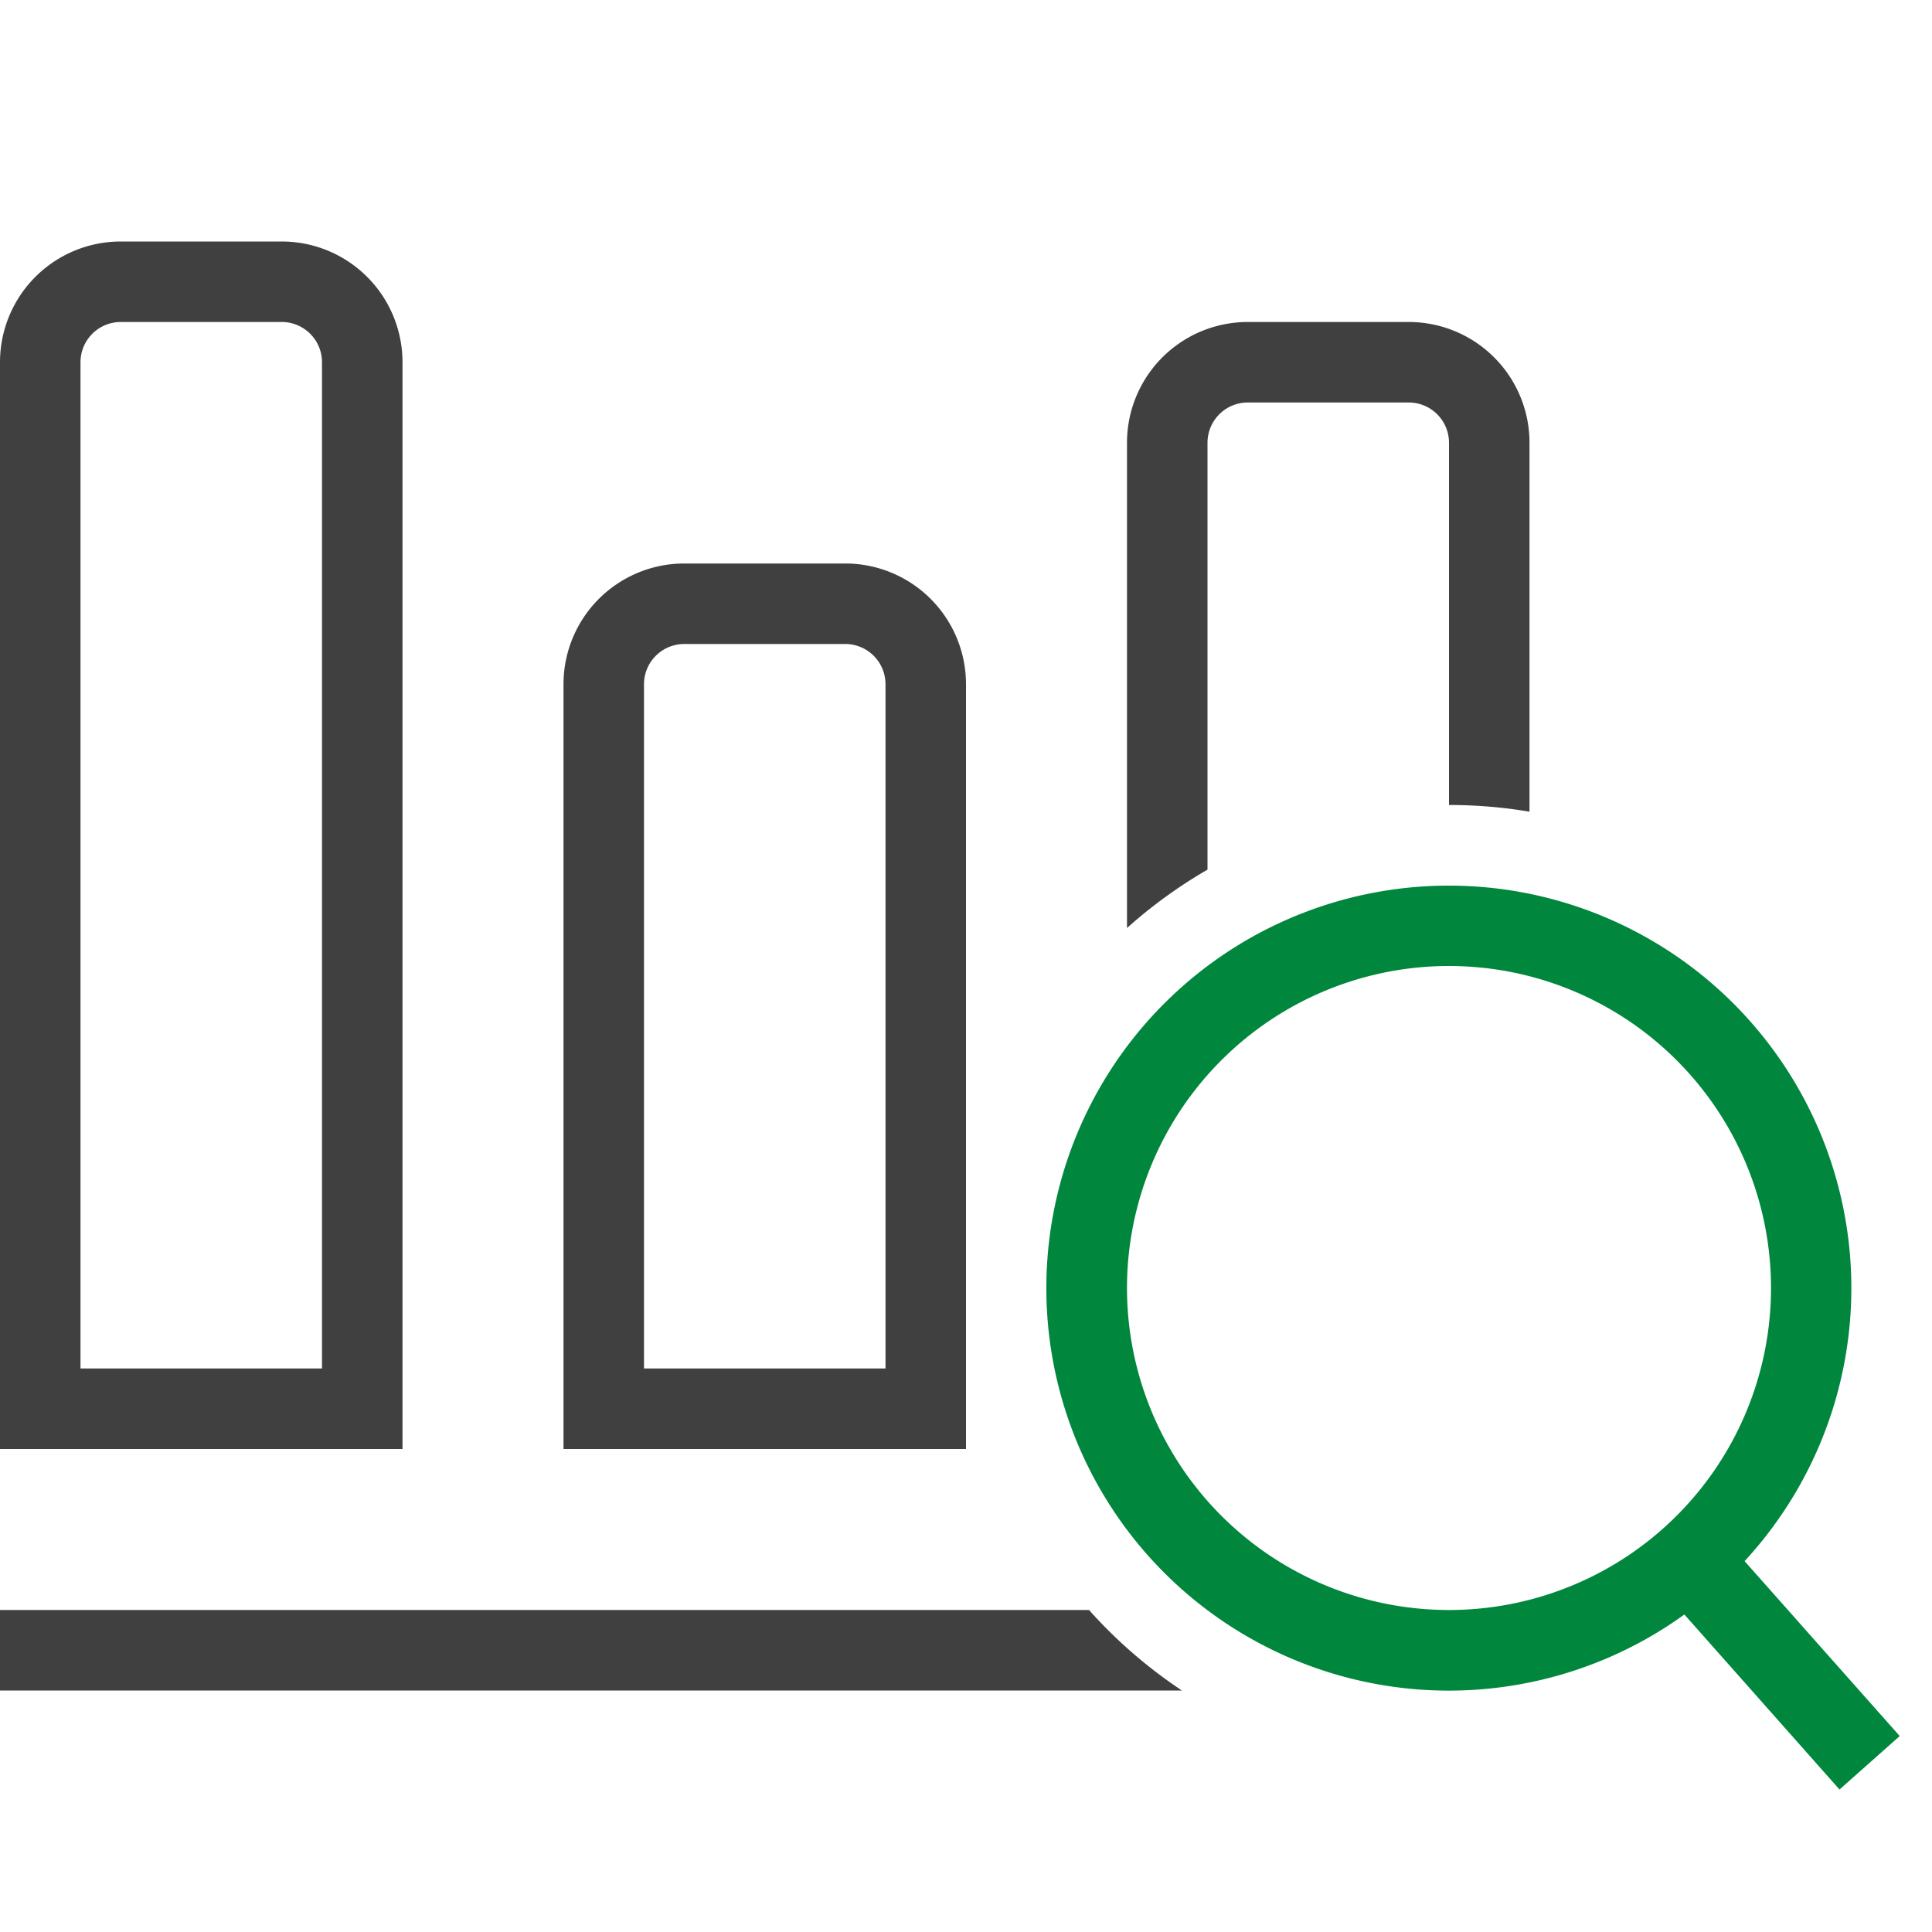 <svg xmlns="http://www.w3.org/2000/svg" width="24" height="24" fill="none" viewBox="0 0 24 24">
  <path fill="#00873D" fill-rule="evenodd" d="M20.924 20.056a5 5 0 1 1 .748-.663l1.927 2.173-.748.664zM22 16a4 4 0 1 0-8 0 4 4 0 0 0 8 0" clip-rule="evenodd"/>
  <path fill="#404040" fill-rule="evenodd" d="M0 4.5A1.5 1.5 0 0 1 1.5 3h2A1.5 1.5 0 0 1 5 4.5V18H0zM1.5 4a.5.5 0 0 0-.5.5V17h3V4.5a.5.5 0 0 0-.5-.5zm7 3h2A1.5 1.5 0 0 1 12 8.5V18H7V8.5A1.5 1.5 0 0 1 8.5 7M11 8.5a.5.5 0 0 0-.5-.5h-2a.5.5 0 0 0-.5.5V17h3zM14.682 21a6 6 0 0 1-1.154-1H0v1zM18 5.5a.5.5 0 0 0-.5-.5h-2a.5.5 0 0 0-.5.5v5.303a6 6 0 0 0-1 .725V5.5A1.5 1.5 0 0 1 15.5 4h2A1.5 1.5 0 0 1 19 5.5v4.583A6 6 0 0 0 18 10z" clip-rule="evenodd"/>
</svg>
